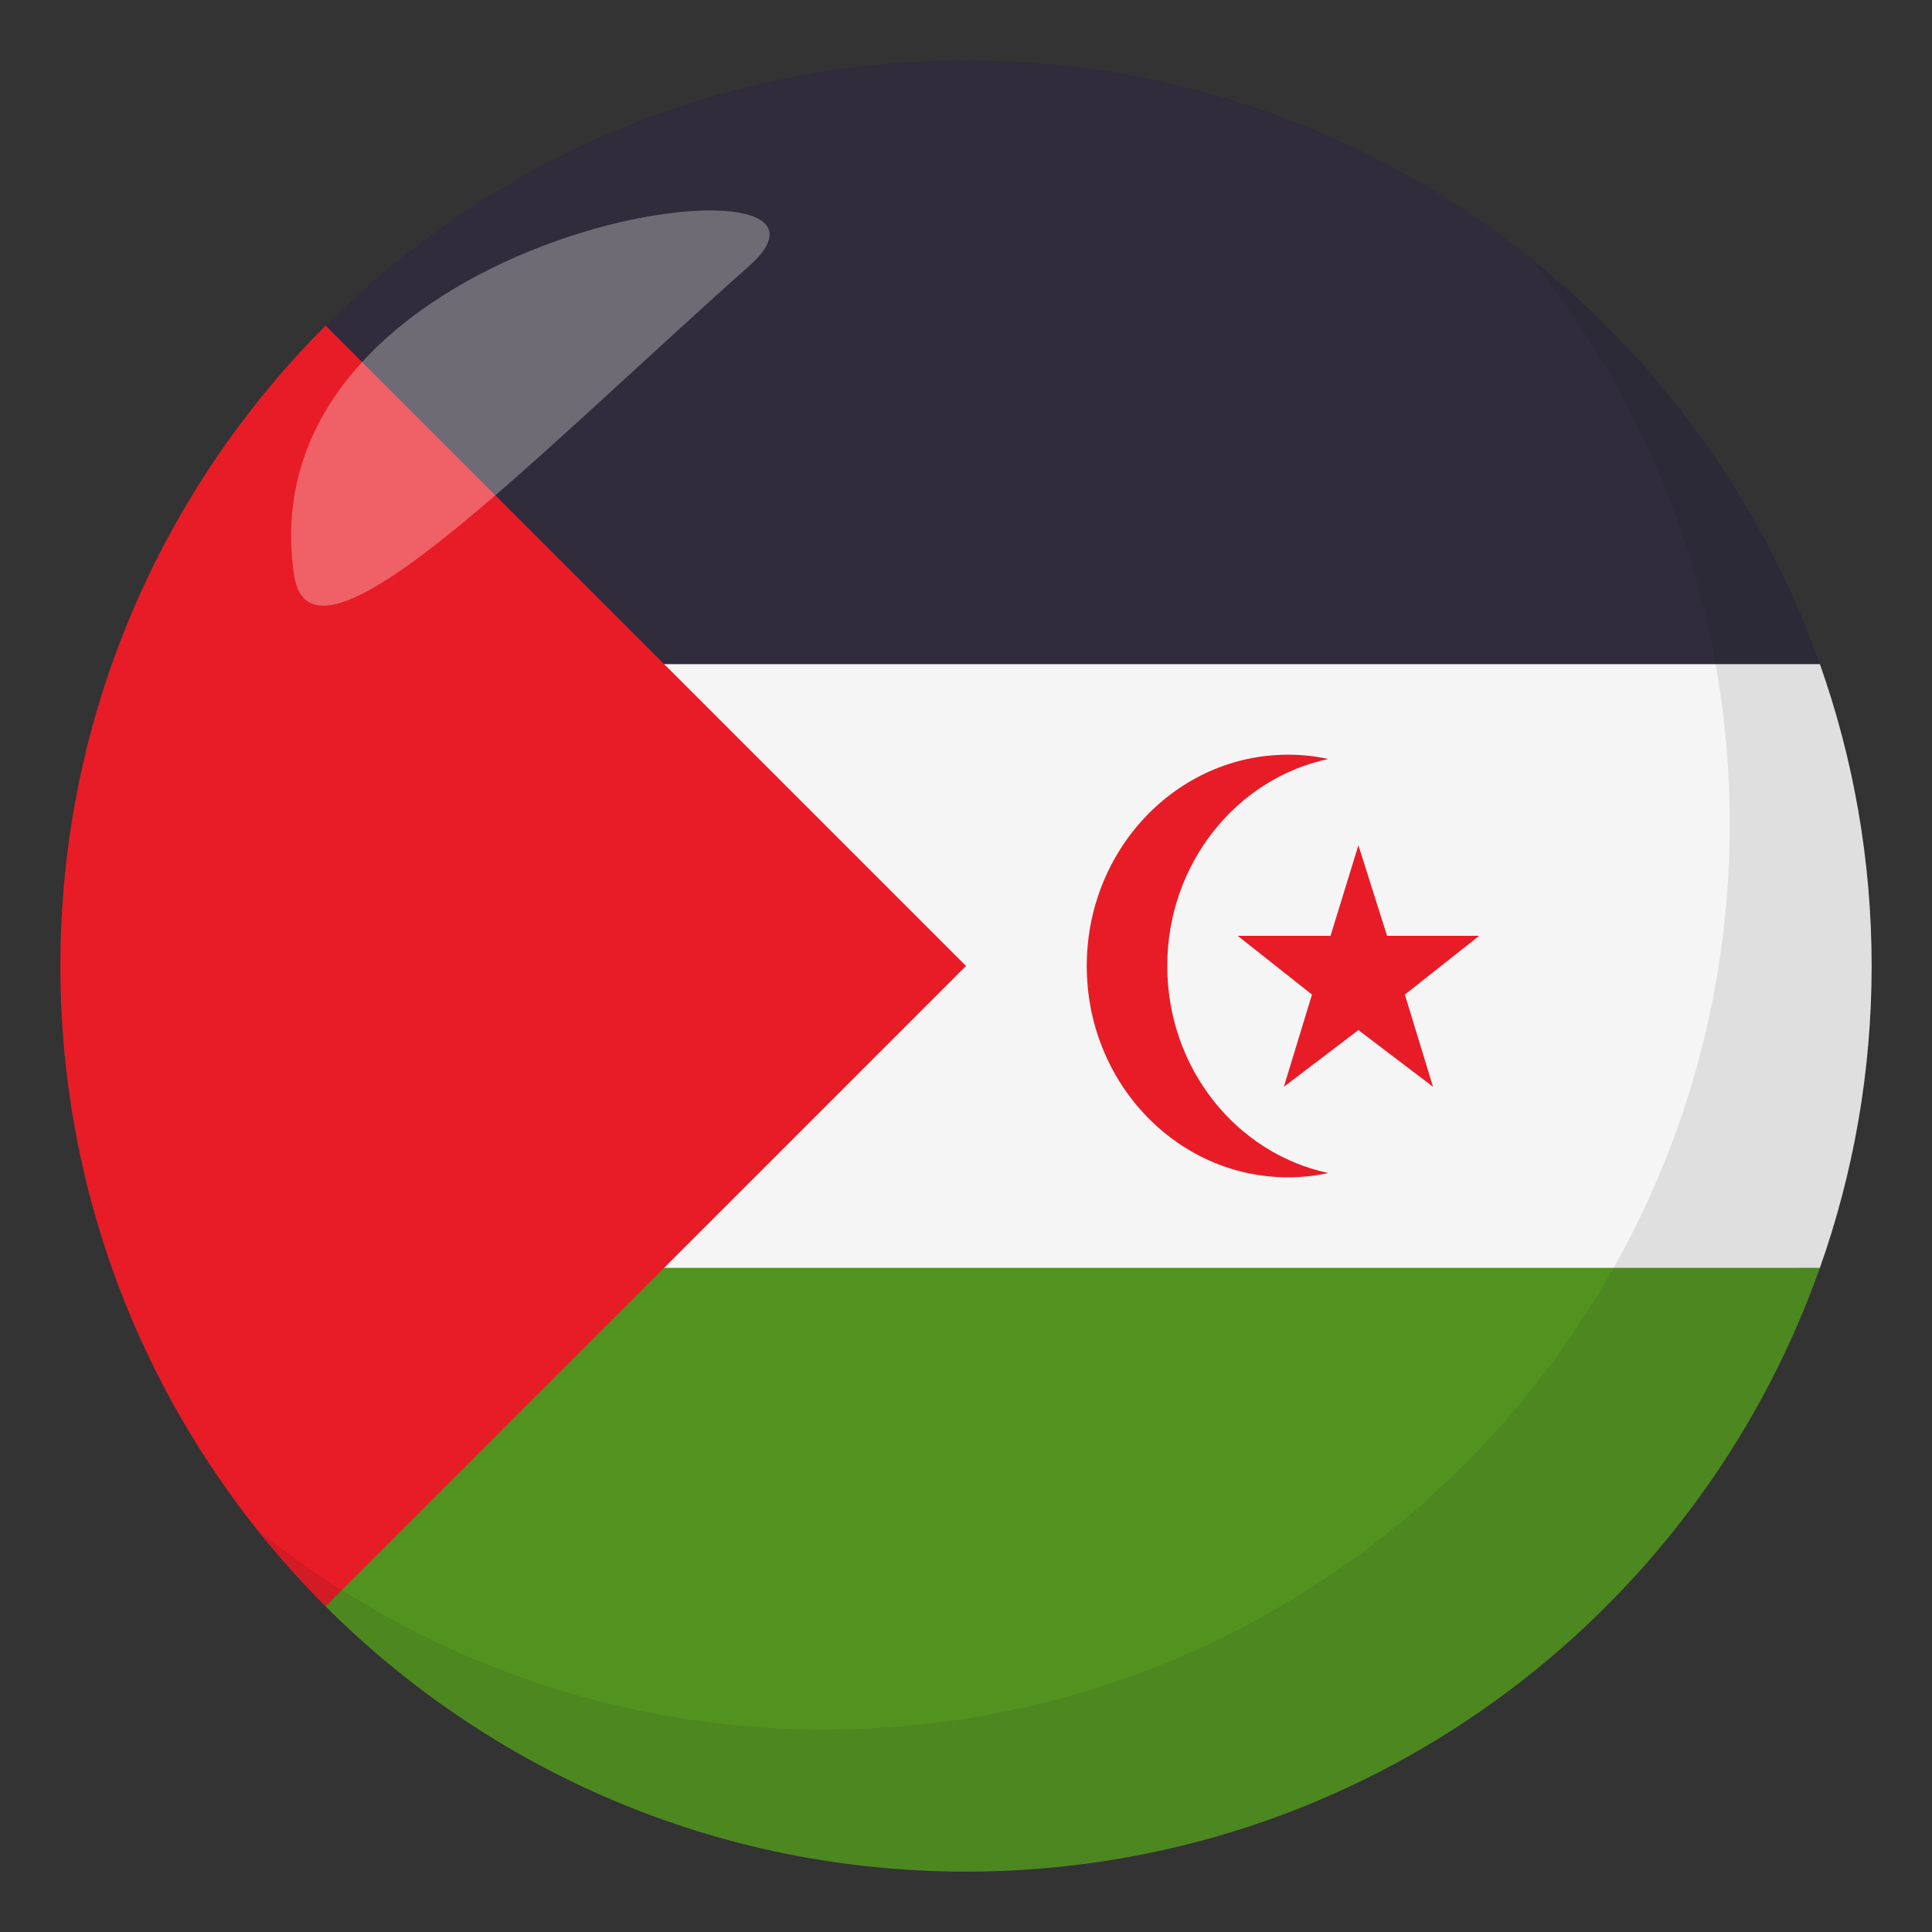 <?xml version="1.0" encoding="utf-8"?>
<!-- Generator: Adobe Illustrator 15.0.0, SVG Export Plug-In . SVG Version: 6.00 Build 0)  -->
<!DOCTYPE svg PUBLIC "-//W3C//DTD SVG 1.1//EN" "http://www.w3.org/Graphics/SVG/1.1/DTD/svg11.dtd">
<svg version="1.1" id="Layer_1" xmlns="http://www.w3.org/2000/svg" xmlns:xlink="http://www.w3.org/1999/xlink" x="0px" y="0px"
	 width="64px" height="64px" viewBox="0 0 64 64" enable-background="new 0 0 64 64" xml:space="preserve">
<rect x="0" y="0" width="64" height="64" fill="#333333" stroke="none"/>
<path fill="#529320" d="M60,42c-5.523,0-10-4.477-10-10H10.787v21.213l-0.002-0.002C16.215,58.641,23.715,62,32,62
	c13.066,0,24.176-8.357,28.291-20.016C60.193,41.988,60.098,42,60,42z"/>
<path fill="#302C3B" d="M60,22c0.098,0,0.193,0.012,0.291,0.014C56.176,10.355,45.066,2,32,2c-8.285,0-15.785,3.357-21.215,8.787
	h0.002V32H50C50,26.477,54.477,22,60,22z"/>
<path fill="#F5F5F5" d="M60.286,22H10.787v20h49.499C61.393,38.871,62,35.508,62,32S61.393,25.129,60.286,22z"/>
<path fill="#E81C27" d="M10.787,10.787C5.357,16.215,2,23.715,2,32c0,8.283,3.357,15.783,8.787,21.213L32,32L10.787,10.787z"/>
<path fill="#E81C27" d="M44,38.857c-3.042-0.646-5.333-3.473-5.333-6.857s2.291-6.211,5.333-6.857C43.57,25.047,43.124,25,42.668,25
	C38.984,25,36,28.137,36,32s2.984,7,6.668,7C43.124,39,43.57,38.953,44,38.857z"/>
<polygon fill="#E81C27" points="44.999,34.123 47.47,36 46.538,32.947 49,31 45.948,31 44.999,28 44.076,31 41,31 43.461,32.947 
	42.53,36 "/>
<path opacity="0.1" fill="#1A1626" d="M50.737,8.59c4.097,5.131,6.563,11.623,6.563,18.701c0,16.568-13.429,30.004-29.995,30.004
	c-7.1,0-13.609-2.479-18.744-6.594C14.055,57.58,22.503,62,32.004,62c16.565,0,29.994-13.432,29.994-30
	C61.998,22.527,57.596,14.09,50.737,8.59z"/>
<path opacity="0.3" fill-rule="evenodd" clip-rule="evenodd" fill="#FFFFFF" d="M9.734,19.014c0.549,3.865,7.768-3.699,15.08-10.201
	C29.531,4.629,8.084,7.385,9.734,19.014z"/>
</svg>
